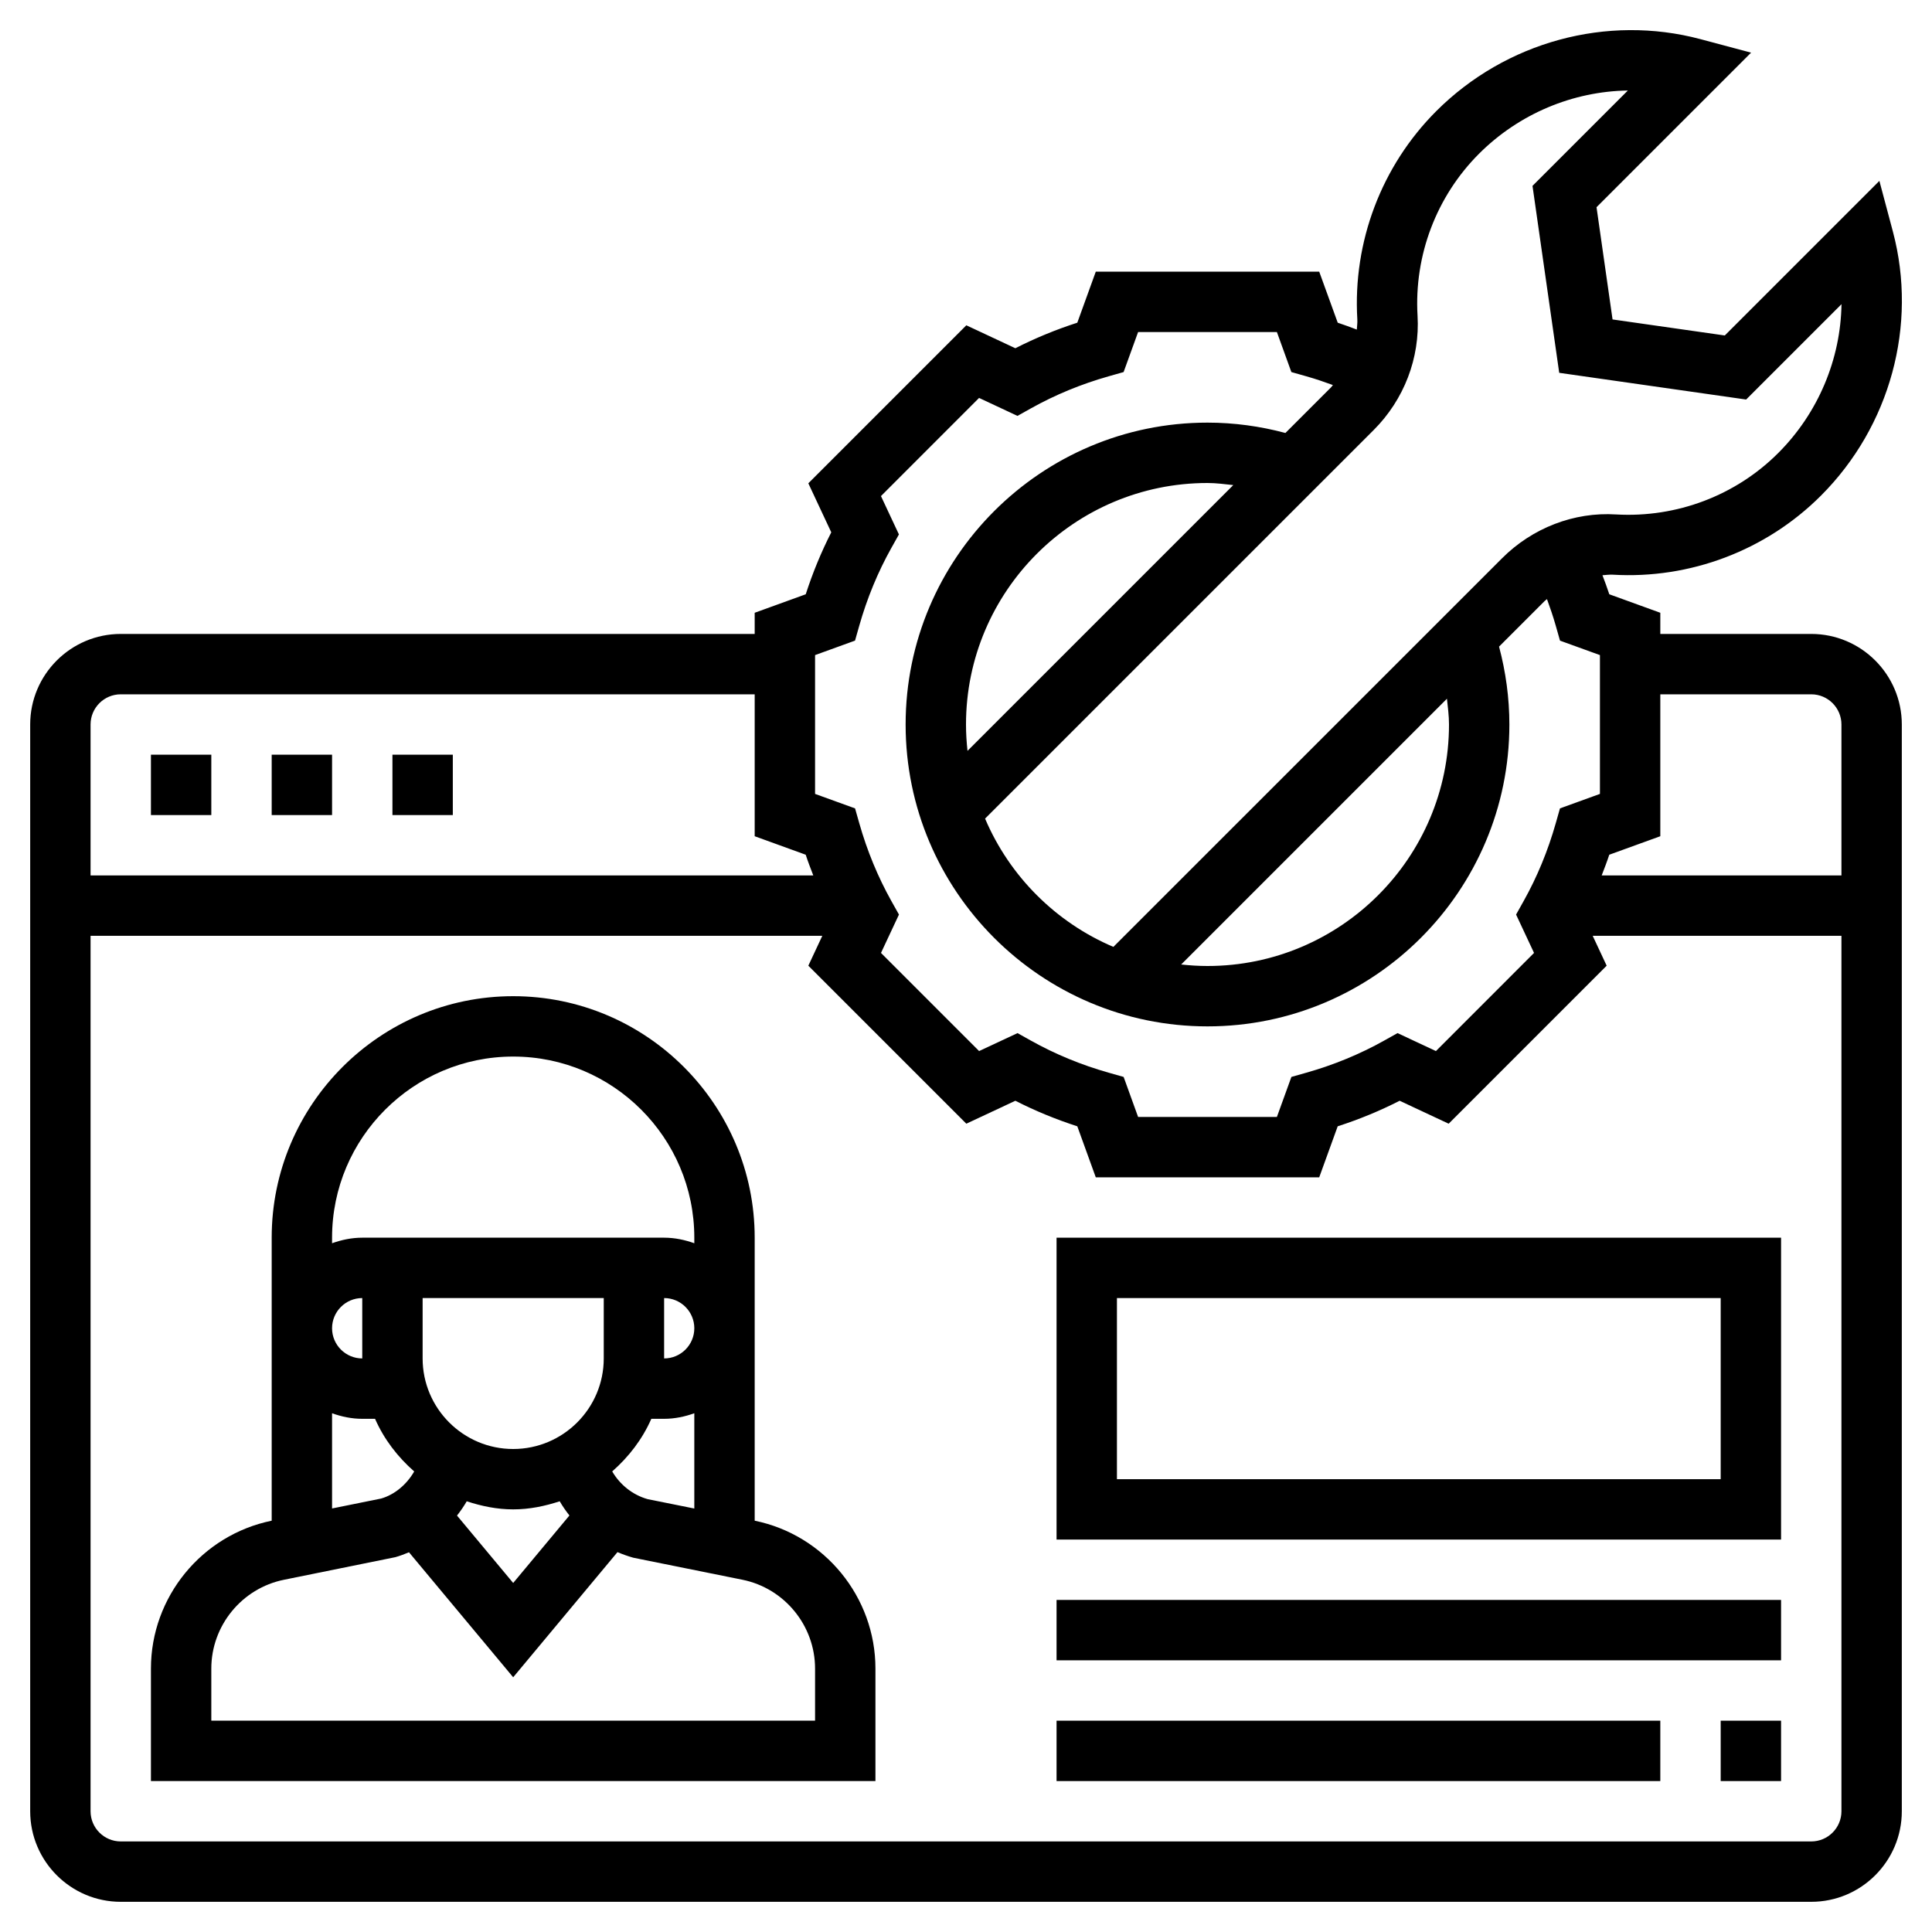 <!-- icon666.com - MILLIONS vector ICONS FREE --><svg id="Layer_5" enable-background="new 0 0 64 64" viewBox="0 0 64 64" xmlns="http://www.w3.org/2000/svg"><g><path d="m60 21h-5v-.701l-1.69-.613c-.069-.213-.148-.422-.227-.631.114-.007.226-.024.341-.018 2.561.152 5.081-.802 6.896-2.617 2.296-2.296 3.209-5.649 2.384-8.751l-.447-1.677-5.121 5.121-3.718-.531-.531-3.718 5.12-5.12-1.676-.447c-3.099-.826-6.453.086-8.752 2.383-1.814 1.814-2.768 4.329-2.616 6.897.007.115-.01.227-.017.341-.21-.079-.419-.159-.632-.228l-.613-1.69h-7.402l-.612 1.69c-.711.229-1.397.512-2.052.846l-1.624-.76-5.234 5.234.76 1.624c-.333.653-.616 1.34-.846 2.052l-1.691.613v.701h-21c-1.654 0-3 1.346-3 3v36c0 1.654 1.346 3 3 3h56c1.654 0 3-1.346 3-3v-36c0-1.654-1.346-3-3-3zm-5 6.701v-4.701h5c.552 0 1 .449 1 1v5h-7.942c.086-.227.176-.453.251-.686zm-6.007-22.607c1.331-1.331 3.114-2.068 4.932-2.096l-3.159 3.159.885 6.193 6.192.885 3.159-3.159c-.028 1.818-.766 3.601-2.096 4.931-1.41 1.411-3.369 2.148-5.364 2.035-1.397-.09-2.781.446-3.786 1.453l-12.874 12.872c-1.908-.811-3.439-2.341-4.25-4.25l12.874-12.873c1.006-1.006 1.535-2.386 1.452-3.786-.116-1.998.625-3.953 2.035-5.364zm-.993 18.906c0 4.411-3.589 8-8 8-.295 0-.586-.019-.872-.05l8.804-8.804c.03.284.068.566.068.854zm-16 0c0-4.411 3.589-8 8-8 .288 0 .57.039.854.069l-8.804 8.804c-.031-.287-.05-.578-.05-.873zm-5-2.299 1.324-.48.14-.493c.259-.912.616-1.778 1.063-2.576l.251-.448-.595-1.271 3.25-3.251 1.272.595.447-.25c.801-.448 1.667-.805 2.575-1.062l.494-.14.48-1.325h4.598l.479 1.325.494.14c.299.084.592.184.882.29-.022.024-.038.052-.061.076l-1.512 1.512c-.839-.225-1.704-.343-2.581-.343-5.514 0-10 4.486-10 10s4.486 10 10 10 10-4.486 10-10c0-.877-.119-1.742-.342-2.58l1.512-1.512c.023-.023.052-.039.076-.061.106.29.206.583.291.882l.14.493 1.323.479v4.598l-1.324.48-.14.493c-.259.912-.616 1.778-1.063 2.576l-.251.448.595 1.271-3.25 3.251-1.272-.595-.447.25c-.799.447-1.666.805-2.576 1.062l-.493.14-.48 1.325h-4.598l-.479-1.325-.493-.14c-.91-.257-1.777-.615-2.576-1.062l-.447-.25-1.272.595-3.25-3.251.595-1.271-.251-.448c-.446-.797-.804-1.664-1.063-2.576l-.14-.493-1.325-.48zm-23 1.299h21v4.701l1.69.613c.075.233.165.459.251.686h-23.941v-5c0-.551.448-1 1-1zm56 38h-56c-.552 0-1-.449-1-1v-29h24.24l-.463.99 5.234 5.234 1.624-.76c.653.333 1.34.616 2.052.846l.612 1.69h7.402l.612-1.69c.712-.229 1.398-.512 2.052-.846l1.624.76 5.234-5.234-.463-.99h8.24v29c0 .551-.448 1-1 1z"></path><path d="m13 25h2v2h-2z"></path><path d="m5 25h2v2h-2z"></path><path d="m9 25h2v2h-2z"></path><path d="m25 50.375v-9.375c0-4.411-3.589-8-8-8s-8 3.589-8 8v9.375c-2.318.473-4 2.531-4 4.898v3.727h24v-3.727c0-2.367-1.682-4.425-4-4.898zm-13-5.375c-.552 0-1-.449-1-1s.448-1 1-1zm0 2h.424c.297.677.749 1.263 1.297 1.744-.252.436-.649.768-1.095.897l-1.626.329v-3.154c.314.112.648.184 1 .184zm8-2c0 1.654-1.346 3-3 3s-3-1.346-3-3v-2h6zm-4.539 4.732c.488.16.999.268 1.539.268.541 0 1.052-.108 1.541-.268.096.165.204.321.322.47l-1.863 2.236-1.861-2.233c.118-.15.226-.307.322-.473zm4.819-.989c.548-.481.999-1.067 1.296-1.743h.424c.352 0 .686-.072 1-.184v3.156l-1.55-.312c-.501-.143-.913-.479-1.17-.917zm1.72-5.743c.552 0 1 .449 1 1s-.448 1-1 1zm-5-8c3.309 0 6 2.691 6 6v.184c-.314-.112-.648-.184-1-.184h-1-7.723-1.277c-.352 0-.686.072-1 .184v-.184c0-3.309 2.691-6 6-6zm10 22h-20v-1.727c0-1.422 1.012-2.659 2.406-2.941l3.692-.749c.155-.044.304-.101.45-.162l3.452 4.141 3.455-4.146c.168.072.342.134.523.185l3.616.73c1.394.283 2.406 1.52 2.406 2.942z"></path><path d="m35 51h24v-10h-24zm2-8h20v6h-20z"></path><path d="m35 53h24v2h-24z"></path><path d="m35 57h20v2h-20z"></path><path d="m57 57h2v2h-2z"></path></g></svg>